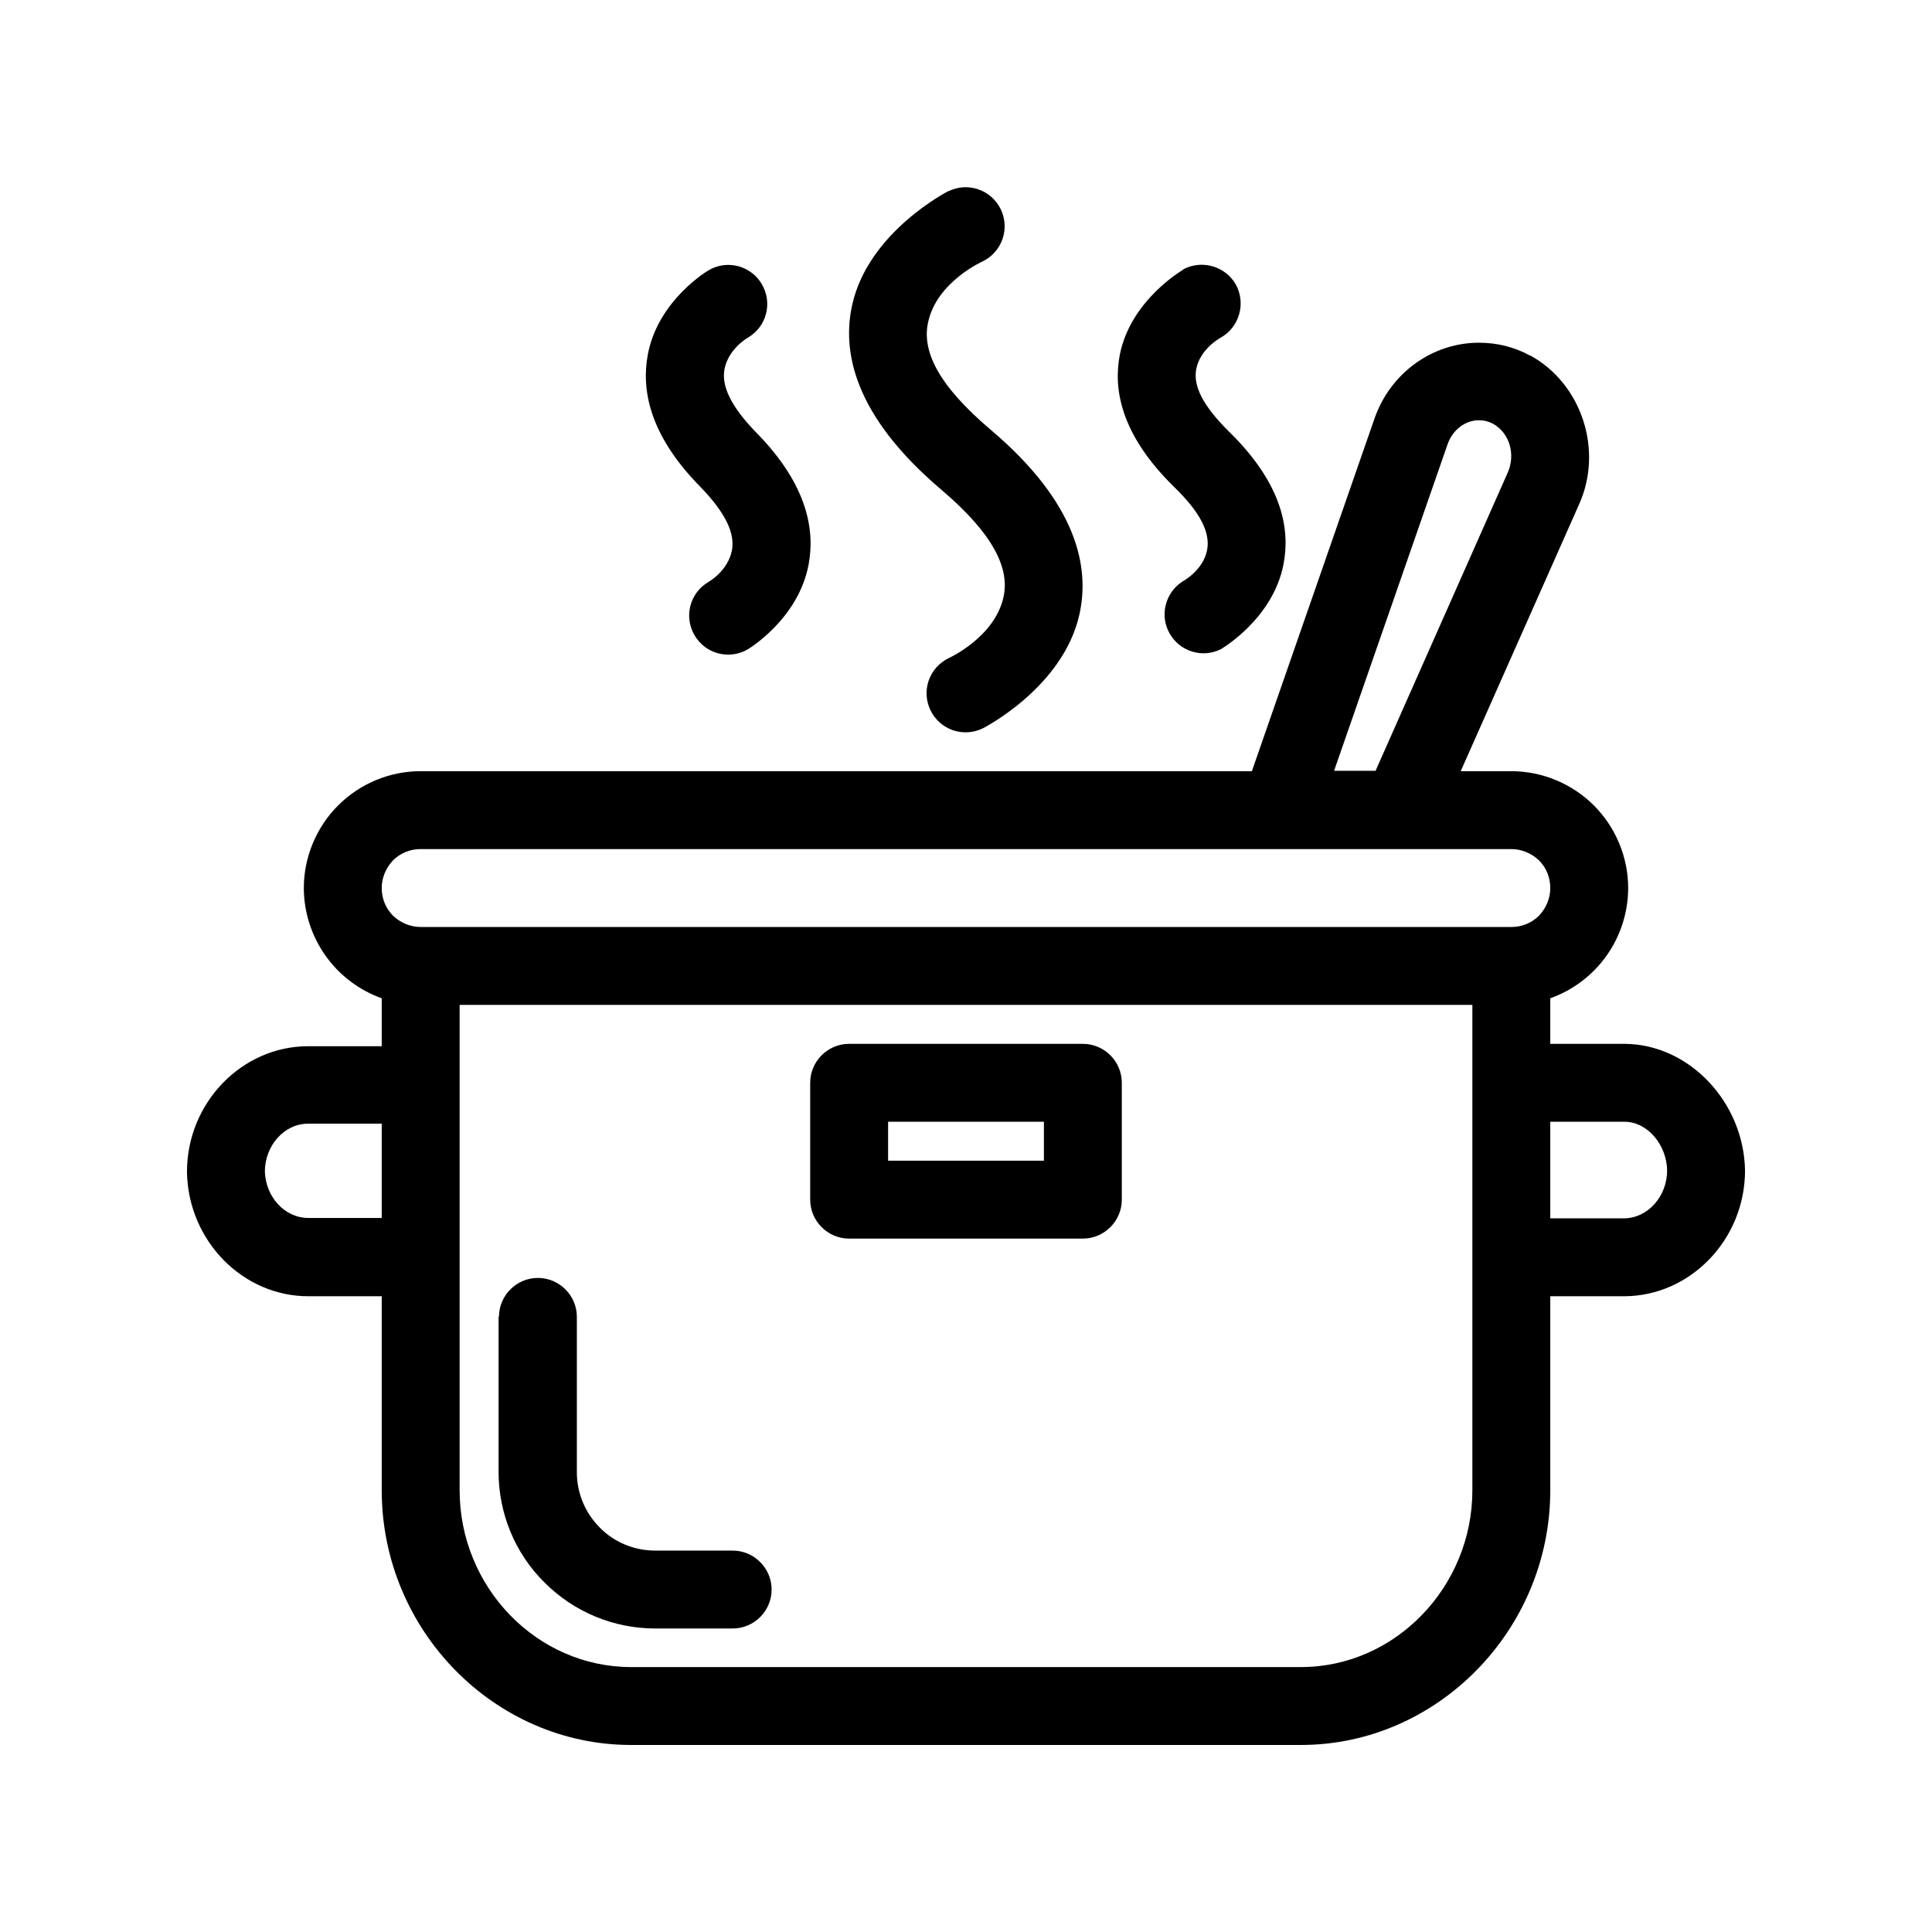 <svg width="31" height="31" viewBox="0 0 31 31" fill="none" xmlns="http://www.w3.org/2000/svg">
<path fill-rule="evenodd" clip-rule="evenodd" d="M20.087 12.374H6.75C6.25 12.374 5.775 12.574 5.425 12.924C5.075 13.274 4.875 13.755 4.875 14.249C4.876 14.637 4.997 15.014 5.221 15.331C5.444 15.648 5.76 15.887 6.125 16.018V16.787H4.944C3.888 16.787 3 17.687 3 18.805C3.019 19.918 3.906 20.805 4.956 20.799H6.125V23.912C6.125 26.162 7.938 27.999 10.125 27.999H20.875C23.062 27.999 24.875 26.155 24.875 23.912V20.799H26.069C27.119 20.793 28 19.893 28 18.78C28 18.762 28 18.799 28 18.78C27.981 17.687 27.106 16.755 26.069 16.749H24.875V16.018C25.24 15.888 25.556 15.648 25.78 15.332C26.004 15.015 26.124 14.637 26.125 14.249C26.125 13.755 25.925 13.274 25.575 12.924C25.225 12.574 24.744 12.374 24.25 12.374H23.438L25.337 8.093C25.731 7.218 25.375 6.155 24.556 5.705H24.55C24.3 5.568 24.019 5.499 23.731 5.499C22.988 5.499 22.312 5.98 22.056 6.712L20.087 12.374ZM7.375 16.124V23.912C7.375 25.468 8.613 26.749 10.125 26.749H20.875C22.387 26.749 23.625 25.462 23.625 23.912V16.124H7.375ZM8 21.124V23.618C8 24.28 8.262 24.924 8.738 25.393C9.208 25.864 9.846 26.13 10.512 26.13H11.756C12.1 26.13 12.381 25.849 12.381 25.505C12.381 25.162 12.1 24.88 11.756 24.88H10.512C10.181 24.88 9.856 24.749 9.625 24.512C9.387 24.274 9.256 23.955 9.256 23.624V21.13C9.256 20.787 8.975 20.505 8.631 20.505C8.287 20.505 8.006 20.787 8.006 21.13L8 21.124ZM18 17.374C18 17.03 17.719 16.749 17.375 16.749H13.625C13.281 16.749 13 17.03 13 17.374V19.249C13 19.593 13.281 19.874 13.625 19.874H17.375C17.719 19.874 18 19.593 18 19.249V17.374ZM24.875 17.999H26.062C26.444 17.999 26.744 18.38 26.75 18.78C26.75 19.187 26.45 19.543 26.062 19.549H24.875V17.999ZM6.125 19.543H4.95C4.562 19.543 4.263 19.199 4.25 18.799C4.25 18.387 4.556 18.03 4.944 18.03H6.125V19.543ZM16.75 17.999V18.624H14.25V17.999H16.75ZM24.25 14.874H6.75C6.581 14.874 6.425 14.805 6.306 14.693C6.188 14.574 6.125 14.418 6.125 14.249C6.125 14.08 6.194 13.924 6.306 13.805C6.364 13.747 6.434 13.701 6.51 13.67C6.586 13.639 6.668 13.623 6.75 13.624H24.25C24.419 13.624 24.575 13.693 24.694 13.805C24.812 13.924 24.875 14.08 24.875 14.249C24.875 14.418 24.806 14.574 24.694 14.693C24.636 14.751 24.566 14.797 24.49 14.828C24.414 14.859 24.332 14.875 24.25 14.874ZM22.069 12.374L24.194 7.58C24.319 7.293 24.225 6.949 23.956 6.799C23.887 6.762 23.81 6.743 23.731 6.743C23.506 6.743 23.312 6.899 23.231 7.118L21.406 12.368H22.069V12.374ZM15.225 3.062C15.225 3.062 13.938 3.712 13.675 4.887C13.506 5.637 13.7 6.662 15.094 7.849C15.95 8.574 16.206 9.13 16.1 9.587C15.956 10.23 15.219 10.562 15.219 10.562C15.145 10.598 15.079 10.648 15.024 10.71C14.97 10.771 14.928 10.843 14.901 10.921C14.874 10.998 14.863 11.081 14.868 11.163C14.874 11.245 14.895 11.325 14.931 11.399C14.967 11.473 15.018 11.539 15.079 11.594C15.141 11.648 15.213 11.69 15.29 11.717C15.368 11.743 15.45 11.755 15.533 11.749C15.615 11.744 15.695 11.723 15.769 11.687C15.769 11.687 17.056 11.037 17.319 9.862C17.488 9.112 17.294 8.08 15.9 6.899C15.044 6.174 14.787 5.624 14.894 5.162C15.037 4.518 15.769 4.193 15.769 4.193C15.843 4.157 15.909 4.107 15.963 4.045C16.018 3.983 16.06 3.912 16.086 3.834C16.113 3.756 16.124 3.674 16.119 3.592C16.114 3.51 16.093 3.429 16.056 3.355C16.02 3.281 15.97 3.215 15.908 3.161C15.847 3.106 15.775 3.064 15.697 3.038C15.619 3.011 15.537 3 15.455 3.005C15.373 3.01 15.293 3.032 15.219 3.068L15.225 3.062ZM18.981 4.33C18.981 4.33 18.144 4.812 17.969 5.687C17.863 6.23 17.969 6.962 18.844 7.818C19.275 8.237 19.419 8.555 19.369 8.824C19.306 9.155 18.975 9.33 18.975 9.33C18.84 9.416 18.744 9.551 18.705 9.706C18.666 9.861 18.688 10.025 18.767 10.164C18.845 10.303 18.974 10.407 19.127 10.454C19.279 10.502 19.444 10.489 19.587 10.418C19.587 10.418 20.425 9.937 20.594 9.055C20.7 8.512 20.594 7.78 19.719 6.924C19.294 6.505 19.144 6.187 19.194 5.924C19.256 5.593 19.587 5.418 19.587 5.418C19.887 5.249 19.994 4.868 19.831 4.568C19.663 4.268 19.281 4.162 18.981 4.324V4.33ZM11.369 4.337C11.369 4.337 10.556 4.812 10.394 5.693C10.294 6.23 10.4 6.962 11.238 7.812C11.65 8.237 11.794 8.562 11.744 8.83C11.681 9.162 11.369 9.337 11.369 9.337C11.069 9.512 10.969 9.893 11.144 10.193C11.319 10.493 11.7 10.593 12 10.418C12 10.418 12.812 9.937 12.975 9.055C13.075 8.518 12.969 7.787 12.131 6.937C11.719 6.512 11.575 6.187 11.625 5.924C11.688 5.593 12 5.418 12 5.418C12.3 5.243 12.4 4.862 12.225 4.562C12.184 4.49 12.129 4.428 12.063 4.378C11.998 4.328 11.923 4.292 11.844 4.271C11.764 4.25 11.681 4.245 11.6 4.256C11.518 4.268 11.44 4.295 11.369 4.337Z" fill="black"/>
</svg>
